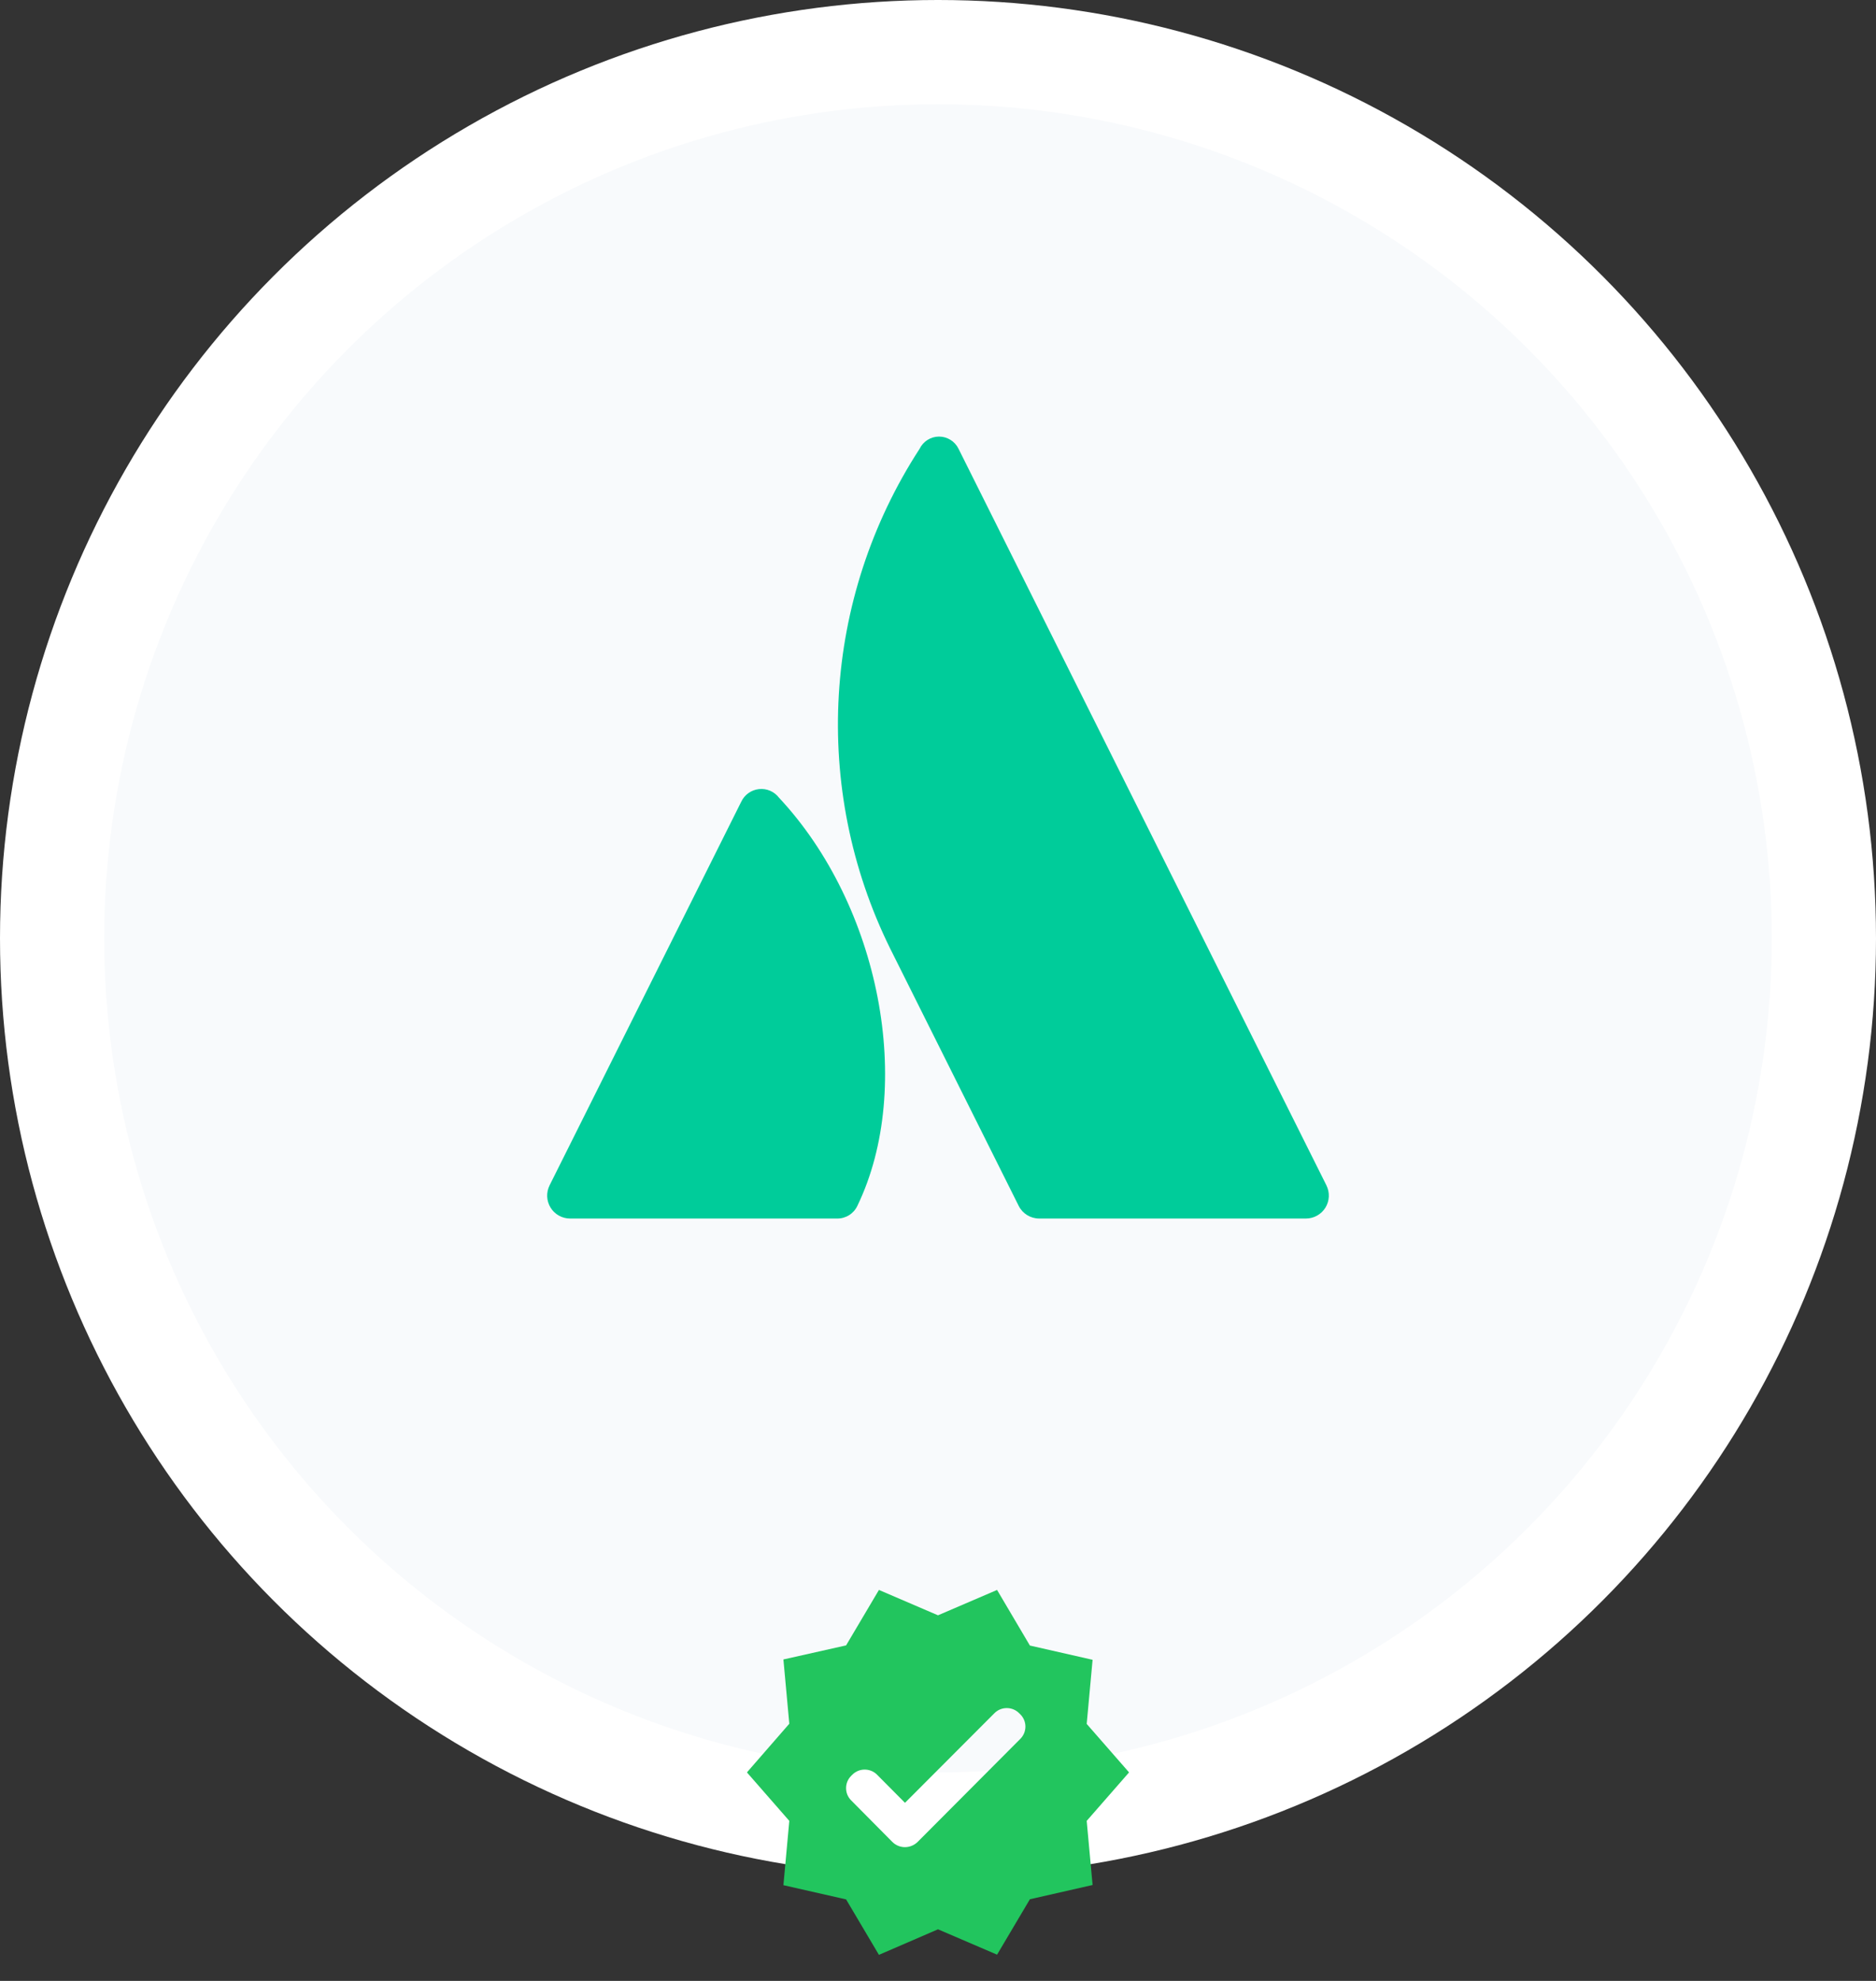 <svg width="72" height="76" viewBox="0 0 72 76" fill="none" xmlns="http://www.w3.org/2000/svg">
<rect x="0" y="0" width="72" height="76" fill="#333333" stroke="none"/>
<circle cx="36" cy="36" r="36" fill="white"/>
<circle cx="36" cy="36" r="32" fill="#F8FAFC"/>
<path fill-rule="evenodd" clip-rule="evenodd" d="M29.898 30.605C29.717 30.368 29.425 30.242 29.128 30.275C28.831 30.307 28.573 30.492 28.447 30.763L21.093 45.477C20.957 45.749 20.971 46.073 21.131 46.333C21.291 46.592 21.574 46.75 21.879 46.75H32.119C32.454 46.758 32.762 46.567 32.905 46.264C35.114 41.696 33.775 34.751 29.898 30.605Z" fill="#00CC9A"/>
<path fill-rule="evenodd" clip-rule="evenodd" d="M35.292 17.222C31.564 22.962 31.134 30.243 34.16 36.383L39.097 46.264C39.245 46.562 39.55 46.75 39.883 46.75H50.121C50.426 46.75 50.709 46.592 50.869 46.333C51.029 46.073 51.043 45.749 50.907 45.477C50.907 45.477 37.133 17.906 36.787 17.216C36.647 16.93 36.356 16.749 36.038 16.75C35.719 16.751 35.43 16.935 35.292 17.222Z" fill="#00CC9A"/>
<path d="M43.333 68L41.707 66.14L41.933 63.68L39.527 63.133L38.267 61L36 61.973L33.733 61L32.473 63.127L30.067 63.667L30.293 66.133L28.667 68L30.293 69.86L30.067 72.327L32.473 72.873L33.733 75L36 74.02L38.267 74.993L39.527 72.867L41.933 72.32L41.707 69.86L43.333 68ZM34.253 70.673L32.667 69.073C32.605 69.012 32.556 68.938 32.522 68.858C32.489 68.777 32.472 68.691 32.472 68.603C32.472 68.516 32.489 68.43 32.522 68.349C32.556 68.268 32.605 68.195 32.667 68.133L32.713 68.087C32.973 67.827 33.4 67.827 33.66 68.087L34.733 69.167L38.167 65.727C38.427 65.467 38.853 65.467 39.113 65.727L39.16 65.773C39.42 66.033 39.42 66.453 39.16 66.713L35.213 70.673C34.94 70.933 34.52 70.933 34.253 70.673Z" fill="#22C55E"/>
</svg>
